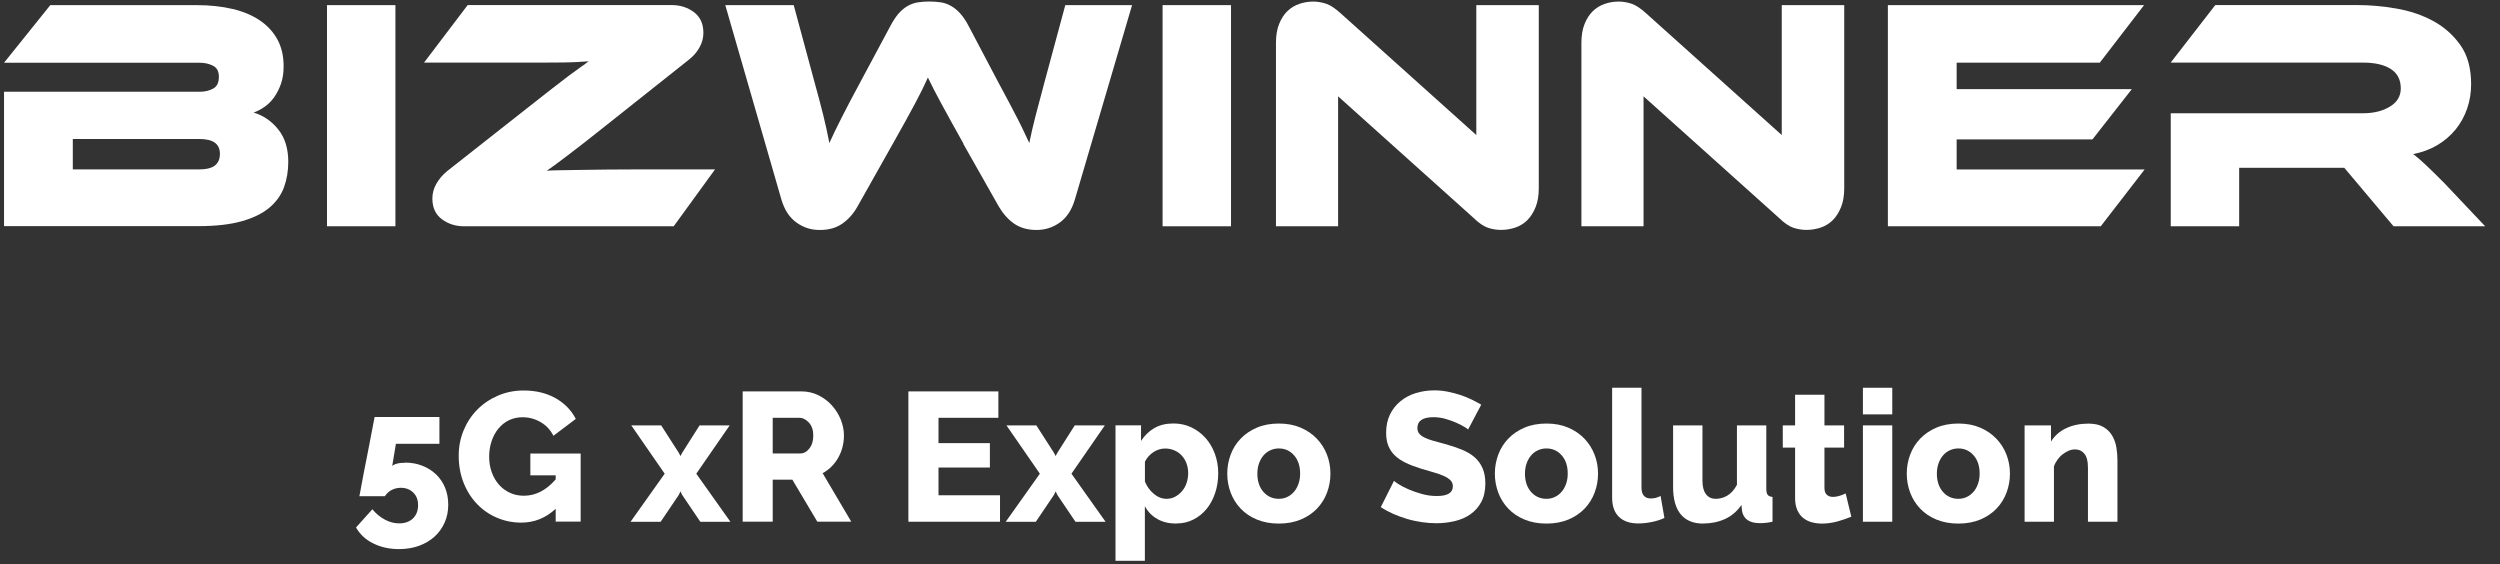 <?xml version="1.0" encoding="UTF-8"?>
<svg id="_圖層_1" data-name="圖層 1" xmlns="http://www.w3.org/2000/svg" viewBox="0 0 365.37 82.44">
  <rect x="0" y="0" width="365.37" height="82.44" fill="#333333" stroke="none"/>
  <defs>
    <style>
      .cls-1 {
        fill: #fff;
        stroke-width: 0px;
      }
    </style>
  </defs>
  <g>
    <path class="cls-1" d="M59.21,67.61c.91,0,1.75.15,2.52.46.77.3,1.43.72,2,1.26.56.54,1,1.18,1.31,1.93.31.75.47,1.58.47,2.5,0,.97-.18,1.85-.54,2.64-.36.8-.85,1.48-1.49,2.05-.63.57-1.39,1.01-2.27,1.33-.88.31-1.84.47-2.9.47-1.39,0-2.65-.28-3.76-.83-1.11-.55-1.95-1.33-2.52-2.33l2.39-2.66c.52.63,1.12,1.13,1.81,1.5.69.38,1.39.56,2.11.56.84,0,1.51-.24,2.01-.72.5-.48.75-1.13.75-1.93s-.23-1.39-.7-1.85c-.47-.46-1.07-.7-1.82-.7-.48,0-.93.11-1.34.32-.41.21-.74.52-.99.91h-3.73s.04-.2.11-.55c.07-.35.16-.8.25-1.35.1-.55.21-1.18.35-1.86.13-.69.27-1.39.42-2.11.32-1.68.69-3.59,1.1-5.71h9.47v3.92h-6.36l-.54,3.25c.11-.12.32-.24.63-.33.31-.1.73-.15,1.25-.15Z"/>
    <path class="cls-1" d="M81.2,74.37c-1.45,1.34-3.12,2.01-5.02,2.01-1.25,0-2.43-.24-3.54-.71-1.11-.47-2.08-1.14-2.91-2-.83-.86-1.49-1.89-1.97-3.1-.48-1.21-.72-2.54-.72-3.98,0-1.31.24-2.54.72-3.7.48-1.16,1.15-2.17,2-3.03.85-.86,1.86-1.54,3.02-2.04,1.16-.5,2.41-.75,3.75-.75,1.77,0,3.32.37,4.64,1.11,1.32.74,2.32,1.76,2.98,3.04l-3.27,2.47c-.43-.86-1.05-1.52-1.87-2-.81-.47-1.69-.71-2.64-.71-.73,0-1.4.15-2,.44-.6.29-1.11.71-1.54,1.23-.43.53-.76,1.14-.99,1.84s-.35,1.45-.35,2.25.12,1.58.38,2.28c.25.7.6,1.3,1.05,1.81s.98.91,1.6,1.19c.62.29,1.3.43,2.05.43,1.72,0,3.26-.8,4.64-2.39v-.59h-3.7v-3.19h7.35v9.95h-3.65v-1.88Z"/>
    <path class="cls-1" d="M96.63,62.17l2.55,3.97.27.51.27-.51,2.52-3.97h4.4l-4.88,7.06,4.99,7.03h-4.4l-2.66-3.94-.24-.51-.24.51-2.66,3.94h-4.4l4.99-7.03-4.88-7.06h4.37Z"/>
    <path class="cls-1" d="M108.54,76.25v-19.05h8.58c.89,0,1.72.19,2.48.56.76.38,1.42.87,1.97,1.48.55.61.99,1.3,1.3,2.07.31.77.47,1.55.47,2.33,0,.59-.07,1.16-.21,1.7-.14.55-.35,1.06-.62,1.54-.27.48-.59.92-.98,1.3-.38.38-.82.71-1.3.98l4.18,7.08h-4.96l-3.65-6.14h-2.87v6.14h-4.4ZM112.94,66.27h4.02c.52,0,.97-.25,1.34-.74.38-.49.56-1.12.56-1.89s-.21-1.41-.64-1.88c-.43-.46-.89-.7-1.4-.7h-3.89v5.2Z"/>
    <path class="cls-1" d="M146.15,72.39v3.86h-13.39v-19.05h13.15v3.86h-8.75v3.7h7.51v3.57h-7.51v4.05h8.99Z"/>
    <path class="cls-1" d="M151.46,62.17l2.55,3.97.27.51.27-.51,2.52-3.97h4.4l-4.88,7.06,4.99,7.03h-4.4l-2.66-3.94-.24-.51-.24.51-2.66,3.94h-4.4l4.99-7.03-4.88-7.06h4.37Z"/>
    <path class="cls-1" d="M171.93,76.52c-1.07,0-2-.22-2.79-.67-.79-.45-1.4-1.07-1.82-1.88v7.99h-4.29v-19.8h3.73v2.28c.52-.8,1.17-1.43,1.95-1.88.78-.45,1.7-.67,2.78-.67.95,0,1.82.19,2.61.56.8.38,1.48.89,2.07,1.54.58.65,1.04,1.42,1.37,2.31.33.89.5,1.84.5,2.86s-.15,2.03-.46,2.92c-.3.89-.72,1.67-1.26,2.32-.54.65-1.18,1.17-1.93,1.54-.75.38-1.57.56-2.44.56ZM170.48,72.9c.46,0,.89-.1,1.27-.31.38-.21.72-.48,1.01-.82.29-.34.51-.74.66-1.19.15-.46.23-.93.23-1.44s-.09-1-.25-1.43c-.17-.44-.4-.82-.7-1.14-.29-.32-.65-.57-1.07-.75-.42-.18-.87-.27-1.35-.27-.59,0-1.16.17-1.7.52s-.96.82-1.25,1.41v2.9c.29.72.72,1.31,1.3,1.8.58.48,1.2.72,1.86.72Z"/>
    <path class="cls-1" d="M186.9,76.52c-1.2,0-2.27-.2-3.21-.59-.94-.39-1.73-.92-2.37-1.6-.64-.67-1.13-1.45-1.46-2.33-.33-.89-.5-1.81-.5-2.78s.17-1.89.5-2.78c.33-.89.82-1.66,1.46-2.33.64-.67,1.43-1.21,2.37-1.61.94-.4,2.01-.6,3.21-.6s2.26.2,3.19.6c.93.4,1.72.94,2.36,1.61.64.67,1.14,1.45,1.48,2.33.34.88.51,1.81.51,2.78s-.17,1.89-.5,2.78c-.33.88-.82,1.66-1.46,2.33-.64.67-1.43,1.2-2.37,1.6-.94.39-2.01.59-3.21.59ZM183.76,69.22c0,1.11.3,2,.89,2.67s1.34,1.01,2.25,1.01c.45,0,.86-.09,1.23-.27.38-.18.7-.43.98-.75.28-.32.5-.71.66-1.17s.24-.95.24-1.49c0-1.11-.29-2-.88-2.67-.59-.67-1.33-1.01-2.23-1.01-.45,0-.86.09-1.25.27s-.72.43-.99.75c-.28.32-.5.71-.66,1.17s-.24.95-.24,1.49Z"/>
    <path class="cls-1" d="M214.58,62.79c-.05-.07-.24-.21-.56-.4-.32-.2-.72-.4-1.21-.62-.48-.21-1.01-.4-1.58-.56-.57-.16-1.15-.24-1.72-.24-1.57,0-2.36.53-2.36,1.58,0,.32.08.59.25.8.17.21.42.41.75.58.33.17.75.33,1.25.47.5.14,1.08.3,1.74.48.91.25,1.73.52,2.47.82.73.3,1.36.66,1.87,1.1s.9.97,1.18,1.6.42,1.38.42,2.25c0,1.07-.2,1.98-.6,2.72s-.93,1.34-1.6,1.8c-.66.46-1.42.79-2.28.99s-1.74.31-2.66.31c-.7,0-1.41-.05-2.15-.16s-1.45-.26-2.15-.47c-.7-.21-1.37-.45-2.03-.74-.65-.29-1.26-.62-1.81-.99l1.93-3.84c.07.09.3.26.7.51.39.25.88.5,1.46.75.58.25,1.23.47,1.94.67.72.2,1.44.29,2.17.29,1.56,0,2.33-.47,2.33-1.42,0-.36-.12-.65-.35-.88s-.55-.44-.97-.63-.9-.36-1.46-.52c-.56-.16-1.18-.34-1.84-.54-.88-.27-1.64-.56-2.28-.87-.64-.31-1.18-.67-1.6-1.09-.42-.41-.73-.89-.94-1.42-.21-.54-.31-1.16-.31-1.88,0-1,.19-1.89.56-2.66.38-.77.89-1.42,1.53-1.94.64-.53,1.39-.93,2.24-1.19s1.75-.4,2.7-.4c.66,0,1.31.06,1.96.19.64.13,1.26.29,1.85.48.59.2,1.14.42,1.65.67.51.25.98.5,1.41.75l-1.93,3.65Z"/>
    <path class="cls-1" d="M226.01,76.52c-1.2,0-2.27-.2-3.21-.59-.94-.39-1.73-.92-2.37-1.6-.64-.67-1.13-1.45-1.46-2.33-.33-.89-.5-1.81-.5-2.78s.17-1.89.5-2.78c.33-.89.82-1.66,1.46-2.33.64-.67,1.43-1.21,2.37-1.61.94-.4,2.01-.6,3.21-.6s2.26.2,3.19.6c.93.4,1.72.94,2.36,1.61.64.67,1.14,1.45,1.48,2.33.34.88.51,1.81.51,2.78s-.17,1.89-.5,2.78c-.33.88-.82,1.66-1.46,2.33-.64.67-1.43,1.2-2.37,1.6-.94.39-2.01.59-3.21.59ZM222.87,69.22c0,1.11.3,2,.89,2.67s1.34,1.01,2.25,1.01c.45,0,.86-.09,1.23-.27.38-.18.7-.43.98-.75.28-.32.5-.71.66-1.17s.24-.95.24-1.49c0-1.11-.29-2-.88-2.67-.59-.67-1.33-1.01-2.23-1.01-.45,0-.86.09-1.25.27s-.72.43-.99.75c-.28.32-.5.71-.66,1.17s-.24.95-.24,1.49Z"/>
    <path class="cls-1" d="M235.61,56.67h4.29v14.57c0,1.07.46,1.61,1.37,1.61.21,0,.45-.03.71-.09.26-.06.5-.16.71-.28l.56,3.22c-.54.25-1.15.45-1.85.59-.7.14-1.35.21-1.96.21-1.23,0-2.18-.32-2.84-.97-.66-.64-.99-1.57-.99-2.79v-16.07Z"/>
    <path class="cls-1" d="M248.92,76.52c-1.45,0-2.54-.45-3.29-1.36-.74-.9-1.11-2.23-1.11-3.98v-9.01h4.29v8.08c0,.86.17,1.52.51,1.97.34.46.82.68,1.45.68.57,0,1.13-.15,1.66-.46.54-.3,1.01-.83,1.42-1.58v-8.69h4.29v9.25c0,.43.07.73.2.9.13.17.37.27.71.31v3.62c-.41.09-.76.15-1.05.17-.29.03-.55.04-.78.04-1.54,0-2.42-.6-2.63-1.8l-.08-.86c-.64.93-1.44,1.61-2.4,2.05-.96.44-2.03.66-3.21.66Z"/>
    <path class="cls-1" d="M270.6,75.5c-.59.25-1.27.48-2.03.7-.76.21-1.53.32-2.29.32-.54,0-1.04-.07-1.52-.2-.47-.13-.89-.35-1.25-.64-.36-.29-.64-.68-.85-1.17-.21-.48-.31-1.06-.31-1.74v-7.35h-1.8v-3.25h1.8v-4.48h4.29v4.48h2.87v3.25h-2.87v5.88c0,.46.12.8.35,1.01.23.21.53.31.88.31.32,0,.65-.05.99-.16.34-.11.63-.22.88-.35l.83,3.41Z"/>
    <path class="cls-1" d="M272.26,60.56v-3.89h4.29v3.89h-4.29ZM272.26,76.25v-14.08h4.29v14.08h-4.29Z"/>
    <path class="cls-1" d="M286.21,76.52c-1.2,0-2.27-.2-3.21-.59-.94-.39-1.73-.92-2.37-1.6-.64-.67-1.13-1.45-1.46-2.33-.33-.89-.5-1.81-.5-2.78s.17-1.89.5-2.78c.33-.89.82-1.66,1.46-2.33.64-.67,1.43-1.21,2.37-1.61.94-.4,2.01-.6,3.21-.6s2.26.2,3.19.6c.93.4,1.72.94,2.36,1.61.64.67,1.14,1.45,1.48,2.33.34.88.51,1.81.51,2.78s-.17,1.89-.5,2.78c-.33.88-.82,1.66-1.46,2.33-.64.67-1.43,1.2-2.37,1.6-.94.39-2.01.59-3.21.59ZM283.07,69.22c0,1.11.3,2,.89,2.67s1.34,1.01,2.25,1.01c.45,0,.86-.09,1.23-.27.38-.18.7-.43.98-.75.28-.32.5-.71.66-1.17s.24-.95.24-1.49c0-1.11-.29-2-.88-2.67-.59-.67-1.33-1.01-2.23-1.01-.45,0-.86.09-1.25.27s-.72.43-.99.75c-.28.32-.5.71-.66,1.17s-.24.95-.24,1.49Z"/>
    <path class="cls-1" d="M309.44,76.25h-4.29v-7.91c0-.93-.17-1.6-.52-2.03-.35-.42-.81-.63-1.38-.63-.3,0-.61.06-.91.19s-.6.3-.88.52c-.29.22-.54.49-.76.79-.22.3-.4.63-.52.99v8.08h-4.29v-14.08h3.86v2.36c.52-.84,1.25-1.49,2.2-1.94s2.04-.68,3.27-.68c.91,0,1.64.17,2.2.5s.98.76,1.29,1.29c.3.53.5,1.1.6,1.73.1.63.15,1.23.15,1.82v9.01Z"/>
  </g>
  <g>
    <path class="cls-1" d="M37.06,16.45c1.42.42,2.62,1.24,3.6,2.46.98,1.22,1.47,2.8,1.47,4.73,0,1.35-.21,2.6-.63,3.74-.42,1.14-1.13,2.13-2.13,2.97-1,.84-2.34,1.5-4.03,1.98-1.69.48-3.81.72-6.35.72H.59V13.41h28.6c.74,0,1.39-.15,1.96-.46.56-.31.84-.88.84-1.71s-.29-1.35-.87-1.64c-.58-.29-1.22-.43-1.93-.43H.59L7.35.75h21.4c1.93,0,3.68.19,5.24.56,1.56.37,2.9.93,4.01,1.69s1.96,1.69,2.56,2.8c.6,1.11.89,2.41.89,3.89,0,.97-.13,1.82-.39,2.56-.26.74-.59,1.39-.99,1.96-.4.56-.87,1.03-1.4,1.4-.53.37-1.07.65-1.62.85ZM10.64,20.32v4.44h18.41c1.09,0,1.88-.19,2.37-.58.48-.39.72-.95.72-1.69s-.24-1.25-.72-1.62c-.48-.37-1.27-.56-2.37-.56H10.64Z"/>
    <path class="cls-1" d="M57.79,33.07h-10V.75h10v32.32Z"/>
    <path class="cls-1" d="M98.46,33.07h-30.63c-1.26,0-2.34-.35-3.26-1.04-.92-.69-1.38-1.7-1.38-3.02,0-.74.19-1.46.58-2.15.39-.69.92-1.31,1.59-1.86l11.79-9.28c1.35-1.06,2.51-1.97,3.48-2.73.97-.76,1.8-1.4,2.51-1.93.71-.53,1.3-.96,1.76-1.28.47-.32.84-.6,1.13-.82-.45.03-.97.07-1.57.1-.6.03-1.34.06-2.22.07-.89.02-1.92.02-3.12.02h-17.15l6.38-8.41h29.81c1.26,0,2.34.35,3.26,1.04.92.69,1.38,1.7,1.38,3.02,0,.74-.19,1.46-.58,2.15-.39.69-.92,1.3-1.59,1.81l-11.93,9.47c-1.32,1.06-2.46,1.96-3.43,2.71-.97.74-1.8,1.38-2.49,1.91-.69.53-1.26.96-1.71,1.28-.45.32-.84.6-1.16.82.39-.03,1.04-.06,1.96-.07.92-.02,1.97-.03,3.16-.05s2.46-.03,3.82-.05c1.35-.02,2.66-.02,3.91-.02h11.74l-6.04,8.31Z"/>
    <path class="cls-1" d="M140.83,21.04c-.71-1.26-1.32-2.36-1.84-3.31-.52-.95-.98-1.8-1.4-2.56-.42-.76-.78-1.44-1.09-2.05-.31-.61-.6-1.21-.89-1.79-.26.58-.54,1.18-.84,1.79-.31.61-.66,1.3-1.06,2.05s-.86,1.6-1.38,2.54c-.52.93-1.13,2.03-1.84,3.29l-5.17,9.18c-.58,1.03-1.31,1.86-2.2,2.49-.89.63-1.99.94-3.31.94s-2.39-.36-3.41-1.09-1.75-1.84-2.2-3.36L106,.75h10l3.04,11.26c.51,1.84.94,3.45,1.28,4.83.34,1.38.64,2.74.89,4.06.51-1.13,1.12-2.38,1.81-3.74.69-1.37,1.6-3.1,2.73-5.19l4.35-8.12c.42-.8.84-1.44,1.26-1.91.42-.47.86-.83,1.33-1.09.47-.26.96-.43,1.47-.51.52-.08,1.06-.12,1.64-.12.61,0,1.18.04,1.69.12.51.08,1.01.25,1.47.51.47.26.92.62,1.35,1.09.43.47.86,1.1,1.28,1.91l4.3,8.16c.61,1.13,1.14,2.12,1.59,2.97.45.85.85,1.63,1.21,2.32s.67,1.33.94,1.91c.27.58.54,1.14.8,1.69.26-1.29.57-2.64.94-4.06.37-1.42.8-3.03,1.28-4.83l3.04-11.26h9.76l-8.36,28.41c-.45,1.51-1.18,2.63-2.2,3.36s-2.15,1.09-3.41,1.09-2.38-.31-3.26-.92-1.63-1.45-2.25-2.51l-5.17-9.13Z"/>
    <path class="cls-1" d="M179.91,33.07h-10V.75h10v32.32Z"/>
    <path class="cls-1" d="M219.38,33.6c-.64,0-1.28-.1-1.91-.31-.63-.21-1.33-.68-2.1-1.43l-19.81-17.78v18.99h-9.08V6.26c0-1.06.15-1.98.46-2.75.31-.77.71-1.4,1.21-1.88.5-.48,1.08-.84,1.74-1.06.66-.23,1.34-.34,2.05-.34.61,0,1.23.11,1.86.31.63.21,1.34.68,2.15,1.42l19.81,17.78V.75h9.13v26.76c0,1.06-.15,1.98-.46,2.75-.31.77-.71,1.41-1.21,1.91s-1.09.86-1.76,1.09c-.68.22-1.37.34-2.08.34Z"/>
    <path class="cls-1" d="M264.02,33.6c-.64,0-1.28-.1-1.91-.31-.63-.21-1.33-.68-2.1-1.43l-19.81-17.78v18.99h-9.08V6.26c0-1.06.15-1.98.46-2.75.31-.77.71-1.4,1.21-1.88.5-.48,1.08-.84,1.74-1.06.66-.23,1.34-.34,2.05-.34.61,0,1.23.11,1.86.31.63.21,1.34.68,2.15,1.42l19.81,17.78V.75h9.13v26.76c0,1.06-.15,1.98-.46,2.75-.31.77-.71,1.41-1.21,1.91s-1.09.86-1.76,1.09c-.68.22-1.37.34-2.08.34Z"/>
    <path class="cls-1" d="M313.44,24.76l-6.42,8.31h-31.11V.75h37.44l-6.47,8.41h-20.92v3.87h25.6l-5.75,7.34h-19.85v4.4h27.49Z"/>
    <path class="cls-1" d="M363.19,33.07h-13.38l-7.2-8.55h-15.36v8.55h-10v-16.52h28.12c1.55,0,2.85-.32,3.91-.97,1.06-.64,1.59-1.53,1.59-2.66,0-1.26-.48-2.2-1.45-2.83-.97-.63-2.32-.94-4.06-.94h-28.12l6.52-8.41h20.77c1.84,0,3.74.17,5.7.51,1.96.34,3.75.94,5.36,1.81,1.61.87,2.94,2.05,3.99,3.53,1.05,1.48,1.57,3.38,1.57,5.7,0,1.26-.19,2.45-.58,3.57-.39,1.13-.94,2.14-1.67,3.04s-1.61,1.67-2.66,2.29c-1.05.63-2.23,1.07-3.55,1.33.55.42,1.16.95,1.84,1.59.68.64,1.58,1.53,2.71,2.66l5.94,6.28Z"/>
  </g>
</svg>